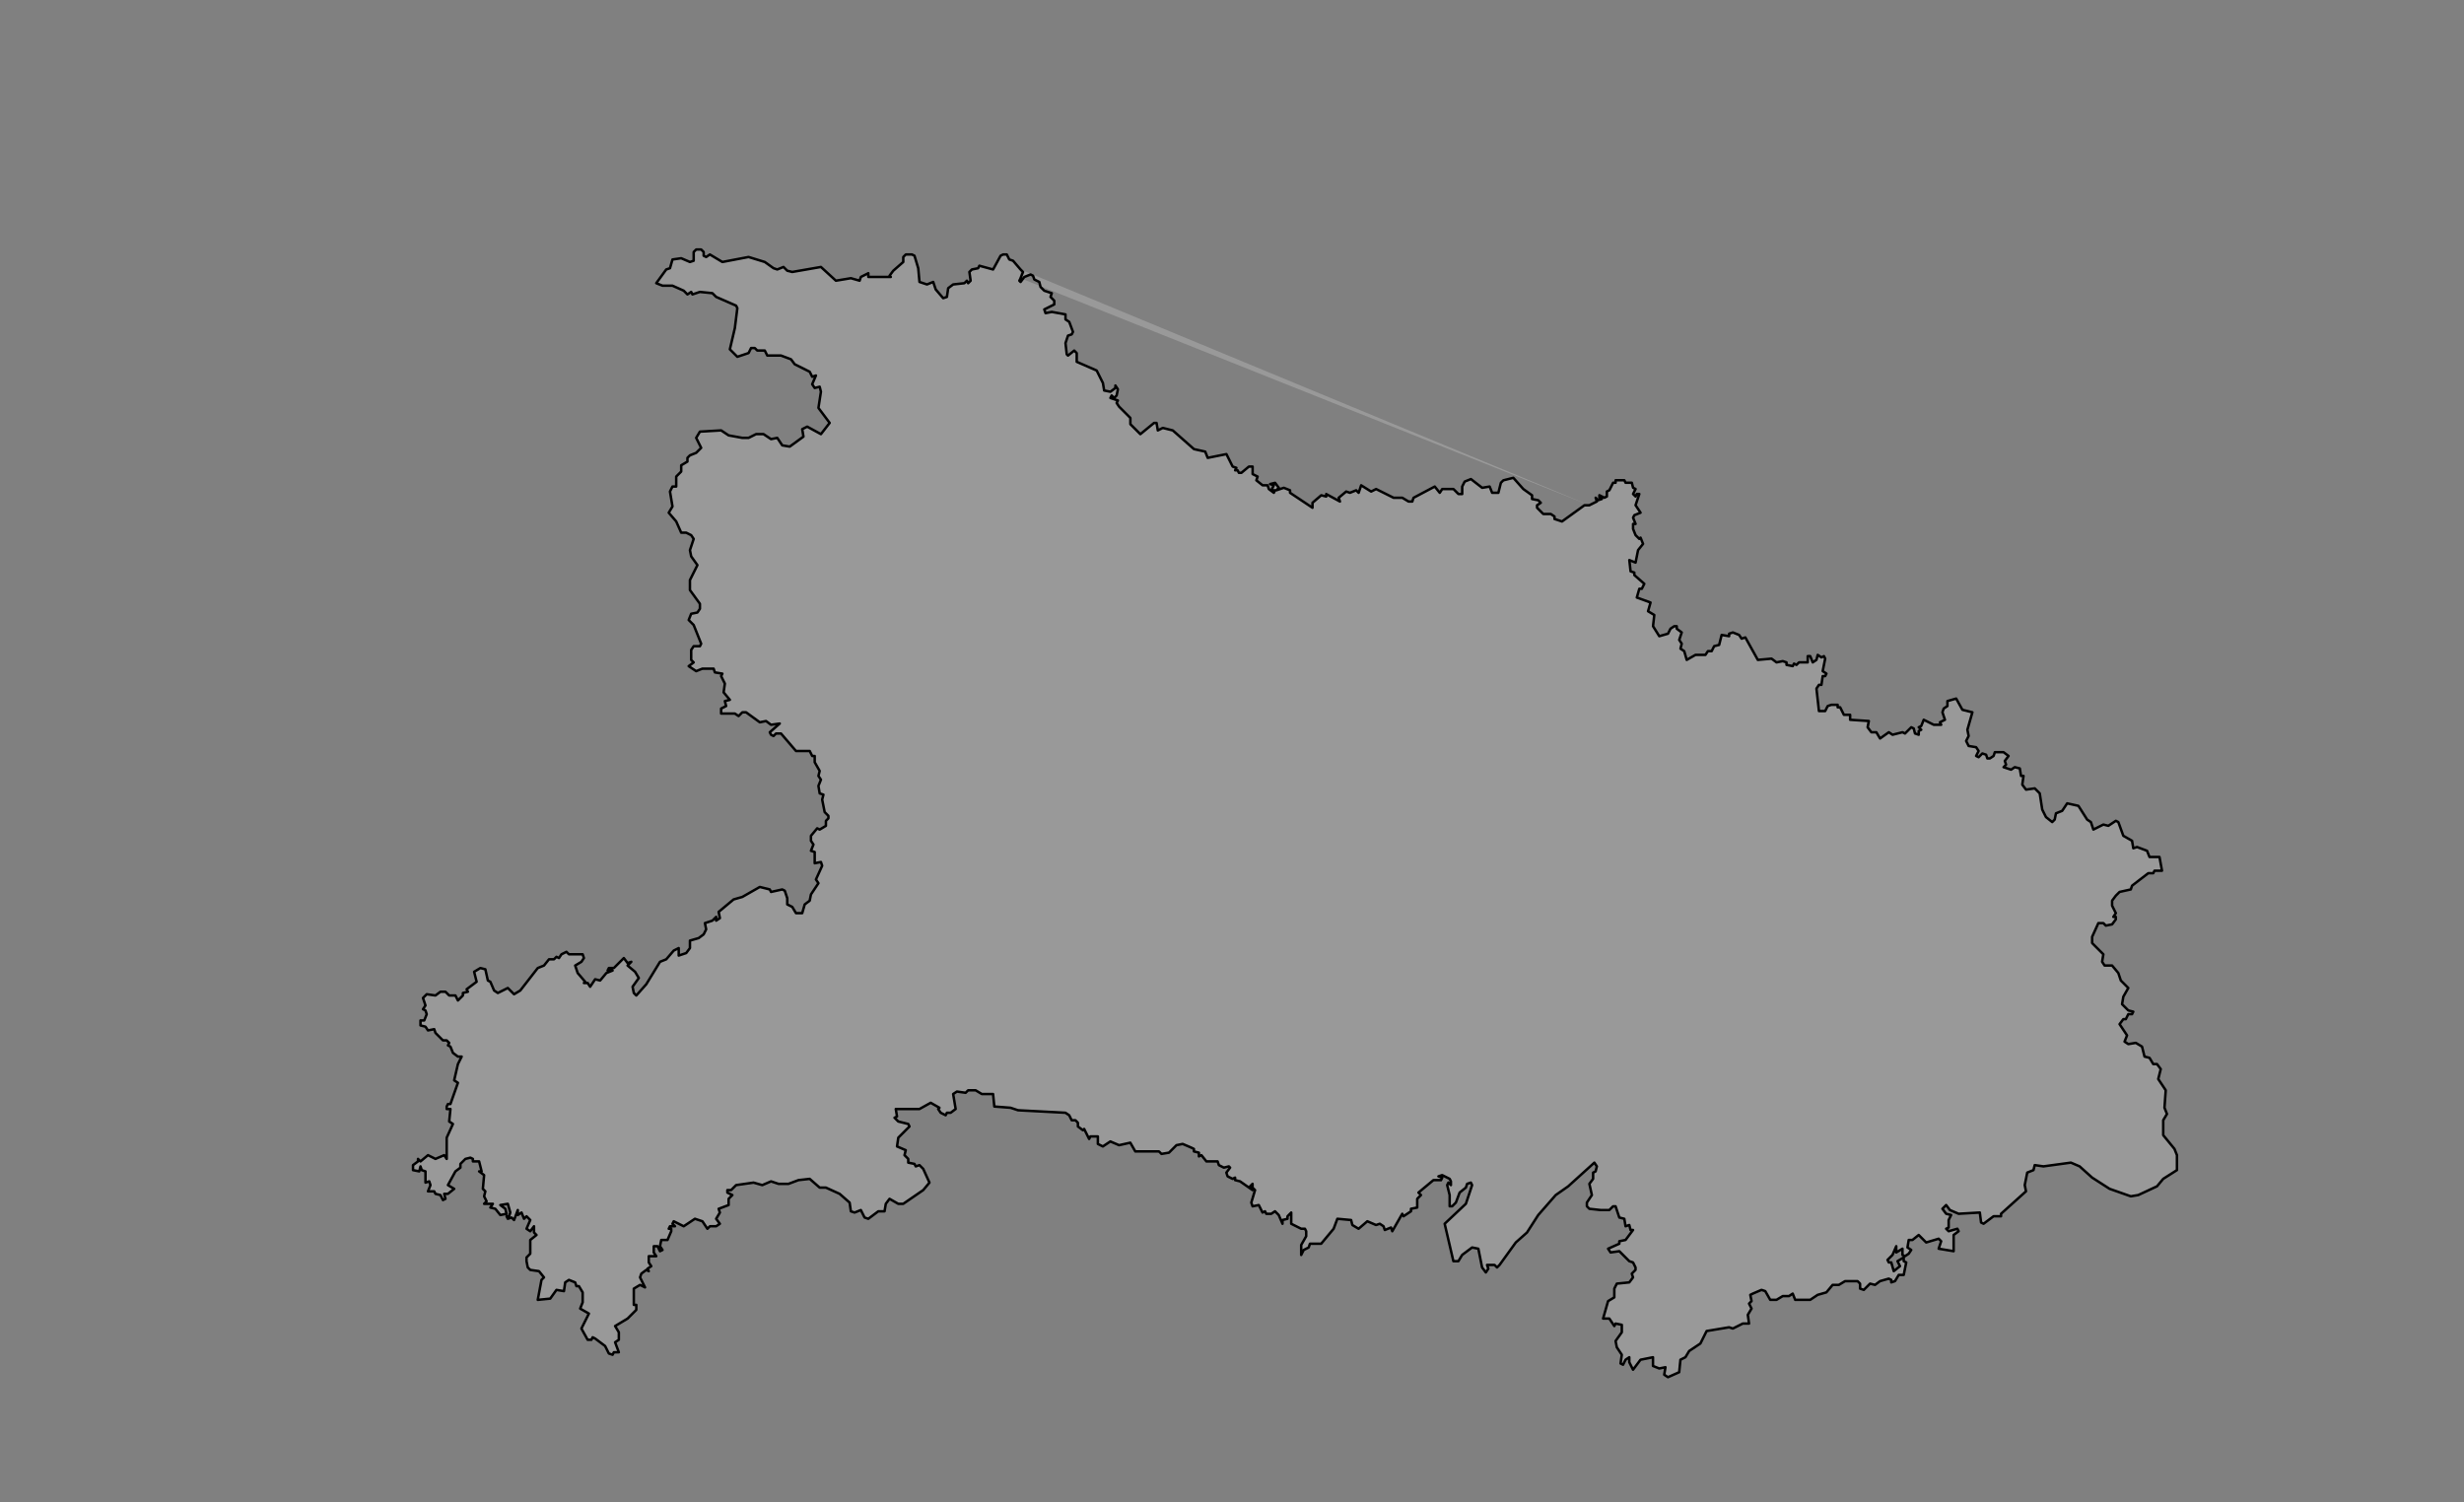 <?xml version="1.0" encoding="utf-8"?>
<!-- Generator: Adobe Illustrator 26.5.0, SVG Export Plug-In . SVG Version: 6.00 Build 0)  -->
<svg version="1.1" id="图层_1" pointer-events="none"
	 xmlns="http://www.w3.org/2000/svg" xmlns:xlink="http://www.w3.org/1999/xlink" x="0px" y="0px" viewBox="0 0 1975 1204"
	 style="enable-background:new 0 0 1975 1204;" xml:space="preserve">
<rect x="0" y="0" width="1975" height="1204" fill="#808080" stroke="none"/>
<style type="text/css">
	
		.st0{fill-rule:evenodd;clip-rule:evenodd;fill:#FFFFFF;fill-opacity:0.2;stroke:#000000;stroke-width:2;stroke-linecap:round;stroke-linejoin:round;}
</style>
<g>
	<path class="st0" d="M818,216l-6-7l-3-1l-2-4h-3l-2,1l-6,11l-11-3l-1,2l-5,1l-2,2l1,7l-2,2l-1-2l-2,2l-9,1l-4,3l-1,7l-3,1l-6-7
		l-2-6l-5,2l-6-2l-1-11l-3-10l-2-1h-5l-2,2v4l-8,7l-3,4l1,1h-18v-3l-6,3l-1,3l-7-2l-12,2l-12-11l-23,4l-4-1l-3-3l-5,2l-3-1l-7-5
		l-13-4l-21,4l-10-6l-3,2l-2-1v-3l-2-2h-4l-2,2v7l-3,1l-7-3l-7,1l-2,7l-3,1l-8,11l5,2h8l9,4l3,3l3-2l1,2l6-2l10,1l3,3l16,7l1,2
		l-2,16l-4,17l6,6l9-3l2-4h3l2,2h6l2,4h11l8,3l3,4l12,6l2,4l3-1l-3,7l2,3l4-1l1,4l-2,13l9,12l-7,9l-11-6l-4,2l1,6l-11,8l-6-1l-4-6
		l-5,1l-6-4h-6l-6,3h-5l-11-2l-6-4l-17,1l-3,5l4,8l-4,4l-5,2l-2,2v3l-5,3v5l-4,4v8h-3l-2,4l2,12l-3,5l6,7l4,9h4l4,2l2,3l-3,9l1,5
		l5,7l-6,12v8l8,11v4l-2,3l-5,1l-2,5l4,4l6,15l-1,2h-5l-2,3v8l2,2l-4,3l6,4l5-2h9l1,3l6,1l-1,2l3,6l-1,7l5,6l-4,1l1,4l-4,2v4h11l3,2
		l3-3h3l11,8l5-1l4,3l7-1l-8,7l1,2l2,1l2-2h4l12,14h11l2,4h2v5l4,7l-1,4l2,3l-2,5l1,6l3,1l-1,4l2,10l3,3v2l-2,2v4l-5,3l-2-1l-5,6v4
		l2,3l-2,5l3,1v9l5-1l1,3l-5,11l2,3l-6,9l-1,5l-4,3l-2,7h-5l-3-5l-4-2v-5l-2-6l-2-1l-9,2l-1-2l-8-2l-14,8l-7,2l-12,10l1,5l-3,2v-3
		l-3,3l-6,2l1,5l-2,4l-4,3l-7,2v6l-3,4l-6,2v-6l-4,2l-6,7l-5,2l-11,18l-8,9l-2-2l-1-5l5-7l-3-5l-6-5l3-3l-3,1l-3-4l-8,8h-4l-1,2h4
		l-5,2l-5,6l-4-1l-4,6l-2-3h-3l1-1l-6-7l-2-6l5-3l2-3l-1-3h-11l-2-2l-4,2l-2,3l-2-1l-2,2h-4l-4,5l-5,2l-14,18l-5,3l-5-5l-8,4l-3-2
		l-3-7l-2-1l-2-9l-4-1l-5,3l2,8l-8,6l1,2l-4,1v2l-4,4l-2-4h-5l-3-3h-4l-4,3l-7-1l-3,3l2,6l-2,3l2,1l1,3l-2,5h-3v4l4,1l2,3l5-1l1,3
		l6,6h3l2,2l-1,2l2,1l2,5l4,3h3l-3,6l-3,13l3,2l-6,17h-2l-1,2v2h3l-1,10l3,2l-5,11v17l-2-3l-7,3l-6-3l-6,5l-2-2v2l-4,3v4l5,1l1-4
		l1,3l3,1v9l3-1l1,3l-2,5h5l1,2l4,1l2,4l2-1l-1-4h3l5-4l-5-3l6-11l4-3v-3l4-4l4-1l2,1v2h5l2,8h-2l4,3l-1,11l2,2l-1,4l2,4l-2,2h7
		l-2,3l4,1l4,5l5-1l-1-4l-4-3l6-1l2,7l-1,3h-2l1,2l3-1l2,2l3-8v4l3-2l2,5l2-2l3,3l-3,7l3,2l3-4v5l2,2l-5,4v11l-3,3v3l1,5l2,2l7,1
		l4,5l-2,2l-3,16l10-1l5-7l6,1l1-7l3-2l5,2l1,3h2l3,5v8l-2,5l7,4l-6,12l5,9h3l1-2l2,1l8,6l3,6l3,1l1-2h4l-3-8l3-2v-6l-3-5l10-6l7-7
		v-4h-2v-13l5-3l4,2l-4-8l1-3l4-3l2,1l-1-2l3-2l-2-3v-5h6l-2-3v-5h3l2,4l2-1l-2-3l1-5h5l3-7v-2h-2l1-2h4l-2-2l1-2l8,4l9-6l6,2l4,6
		l2-2h5l3-2l-3-4l3-5l-1-3l8-3v-5l3-3l-4-2v-2h3l4-4l14-2l7,2l7-3l6,2h8l8-3l9-1l8,7h5l11,5l8,7l1,7l3,1l5-2l3,6l3,1l8-6h5l1-6l3-4
		l7,4h4l16-11l5-6l-5-11l-3-3l-3,1l-1-2l-5-1v-3l-3-3l1-4l-7-3l1-7l9-9l-1-2l-8-2l-3-3l2-1l-1-6h19l9-5l7,4l-1,1l2,3l4,2l1-2h3l4-3
		l-2-12l3-2l7,1l2-2h6l5,3h9l1,10l13,1l6,2l38,2l3,2l2,4h3l2,2v3l4,3l1-1l4,8l1-2h6v6l4,2l6-4l7,3l9-2l4,7h19l2,2l6-1l6-6l5-1l7,3
		l2,1v2l4,1v3l2-1l4,5h9l1,3l4,2l4-1l1,1l-3,4l1,3l4,2l2-1v2l4,1l10,7l-2-3l2-2v3l2,2l-3,10l1,3l5-1l3,6l2-1l1,2h4l3-2l3,3l3,7v-3
		l4-1v-2l3-3v9l8,4h3l1,2v4l-4,7v8l2-4l4-2l1-3h9l10-12l3-8l11,1l1,4l5,3l7-6l7,3l3-1l3,2l1,3l5-2l1,3l8-14l1,2l6-4v-2l5-1v-7l3-3
		l-2-2l12-10h6l1-2l-3-1l3-1l6,3l1,2v3l-2-2l-1,2l2,8v9h2l3-3l3-8l5-4l1-3l3-1l1,2l-5,15l-17,16l7,30h4l3-5l8-6l5,1l3,15l3,4l2-3
		l-1-3h6l2,2l2-2l13-18l9-8l9-14l14-16l10-7l21-19l2,3l-1,4l-2,1v5l-3,4l2,9l-4,6v3l2,2l9,1h7l3-3h2l3,9l4,1l1,6l3-1l1,4h2l-6,8
		l-5,1v2l-9,4l2,3l7-1l8,8l3,1l2,4v2l-3,3l1,3l-3,4l-10,1l-2,4v7l-5,3l-4,14h5l4,6l1-2l5,1v6l-5,7l1,5l4,6l-1,7l2,1l2-4l3-2v4l3,6
		l6-8l10-2v7l5,2l5-1l-1,6l3,2l9-4l1-10l4-2l3-5l9-6l5-10l18-3l3,1l8-4h5l-1-7l3-5l-2-4l2-2l-1-5l2-1l7-3l3,1l4,7h5l5-3h5l3-2l2,5
		h12l6-4l7-2l5-6h5l5-3h10l2,2v4l3,1l5-5l4,1l4-3l7-2l2,1v2l3-1l3-5h4l2-10l-2-1v-3l-5,3l2,4l-5,4l-2-7h-2l-1-2l4-4l3-7v5l5-3v5l2,1
		l3-2l2-3l-3-2l1-6h3l5-4l6,6l10-3l2,2l-2,6l12,2v-13l4-3l-1-2l-7,2l-2-2l2-1v-6l2-4l-4-1l-3-4l3-3l3,4l7,3l17-1l1,8l2,1l8-6h6v-2
		l20-18l-1-5l2-10l5-2l1-4l7,1l22-3l7,3l10,9l14,9l17,6l6-1l15-7l5-6l11-7v-12l-2-5l-9-11v-12l3-5l-2-5l1-14l-6-9l2-8l-3-4h-3l-3-5
		l-4-1l-2-8l-5-3l-6,1l-3-2l2-5l-6-9l3-4h2l2-4h3l1-2l-4-1l-5-5l1-6l4-7l-6-6l-2-6l-5-6h-6l-2-3l1-6l-9-9v-5l5-11h4l2,2l5-1l3-4v-2
		h-2l2-3l-3-6v-4l3-4l3-3l9-2l1-3l13-10h4l1-2h6l-2-11h-8l-2-5l-8-3l-3,1l-1-6l-7-4l-4-11l-2-1l-6,4l-4-1l-8,4l-2-6l-3-2l-7-11l-9-2
		l-4,6l-5,2l-1,5l-2,2l-5-4l-3-6l-2-13l-4-4l-7,1l-3-4l1-7h-2l-1-6l-4-1l-3,2l-6-2l2-2l-1-3l3-4l-4-3h-7l-1,3l-3,2h-2l-1-3l-3-1
		l-3,3l-2-1l2-4l-2-3l-6-1l-2-4l2-4l-1-5l4-14l-8-2l-5-9l-7,2v4l-3,2l-1,3l2,6l-4,2l1,2h-6l-8-4l-2,5l-2,1l2,2l-2,1v3l-3-1l-1-4
		l-2-1l-5,5l-2-1l-8,2l-3-2l-7,5l-3-5h-4l-3-4l1-5l-15-1v-4h-5l-3-6h-2v-2h-5l-3,1l-2,4h-5l-2-18l2-3h2l1-7h2l1-2l-3-2l2-10l-1-2
		l-2,1l-3-2l-1,4l-3,2l-2-5h-2v5h-7l-2,2l-2-1l-1,2l-5-1v-2l-3-1l-5,1l-4-3l-11,1l-10-18l-3,1l-2-3l-5-2l-3,1v2l-6-1l-2,8l-4,1l-2,4
		h-3l-2,3h-8l-7,4l-2-7l-3-2l1-4l-2-3l2-6l-4-3v-2h-2l-3,2l-2,4l-7,2l-5-8l1-9l-5-3l2-7l-11-4l2-7h2l2-4l-8-7v-2l-3-1l-1-9l5,2l2-10
		l4-5l-2-5l-1,1l-3-3l-2-5v-4h2l-2-5l1-2l5-2l-4-6l3-9h-2l-1,2l-2-2l2-4l-2-1l-1-4h-5l-1-2h-7v2h-2l-3,6l-2,1v4l-2,1l-4-2v2l2,1
		l-3,1l-2-2l1,3l-6,3 M1274,405h-4l-18,13l-6-2v-2l-3-2h-6l-5-5v-2l3-2l-2-2l-5-1v-3l-7-5l-8-9l-8,2l-2,2l-2,8h-5l-2-5l-6,1l-9-7
		l-5,2l-2,4v6h-3l-4-4h-9l-2,3l-4-5l-17,9l-1,3h-3l-5-3h-7l-14-7l-4,2l-8-5l-2,6l-2-2l-5,2l-3-1l-6,5l1,3l-11-6v2l-4-1l-7,6v4
		l-18-12v-2l-5-2l-6,2l2-2l-3-4l-4,1l3,1l-2,4h3l-1,2l-4-3l-1-3h-4l-5-4l1-3l-4-2v-6h-3l-6,5h-2l-1-2h-2l1-2l-3-1l-5-10l-15,3l-2-5
		l-9-2l-17-15l-8-2l-4,2l-1-6h-2l-11,9l-8-8v-5l-9-9l-2-3l1-2l-6-2l1-2l2,2l2-2l1-5l-2-3v2l-4,3l-5-1l-1-6l-5-10l-16-7v-7l-2-2l-5,4
		l-1-1l-1-9l2-6l3-1l1-2l-3-8l-3-2v-4l-11-2l-5,1l-1-3l8-4v-3l-3-3l1-3l-6-2l-3-3l-1-4l-4-2l-1-3l-2-1l-5,2l-3,4l-1-1l1-2 M818,223
		l2-5l-2-2 M1122,399 M1160,950l1-2 M1156,944l-1,2"/>
</g>
</svg>
